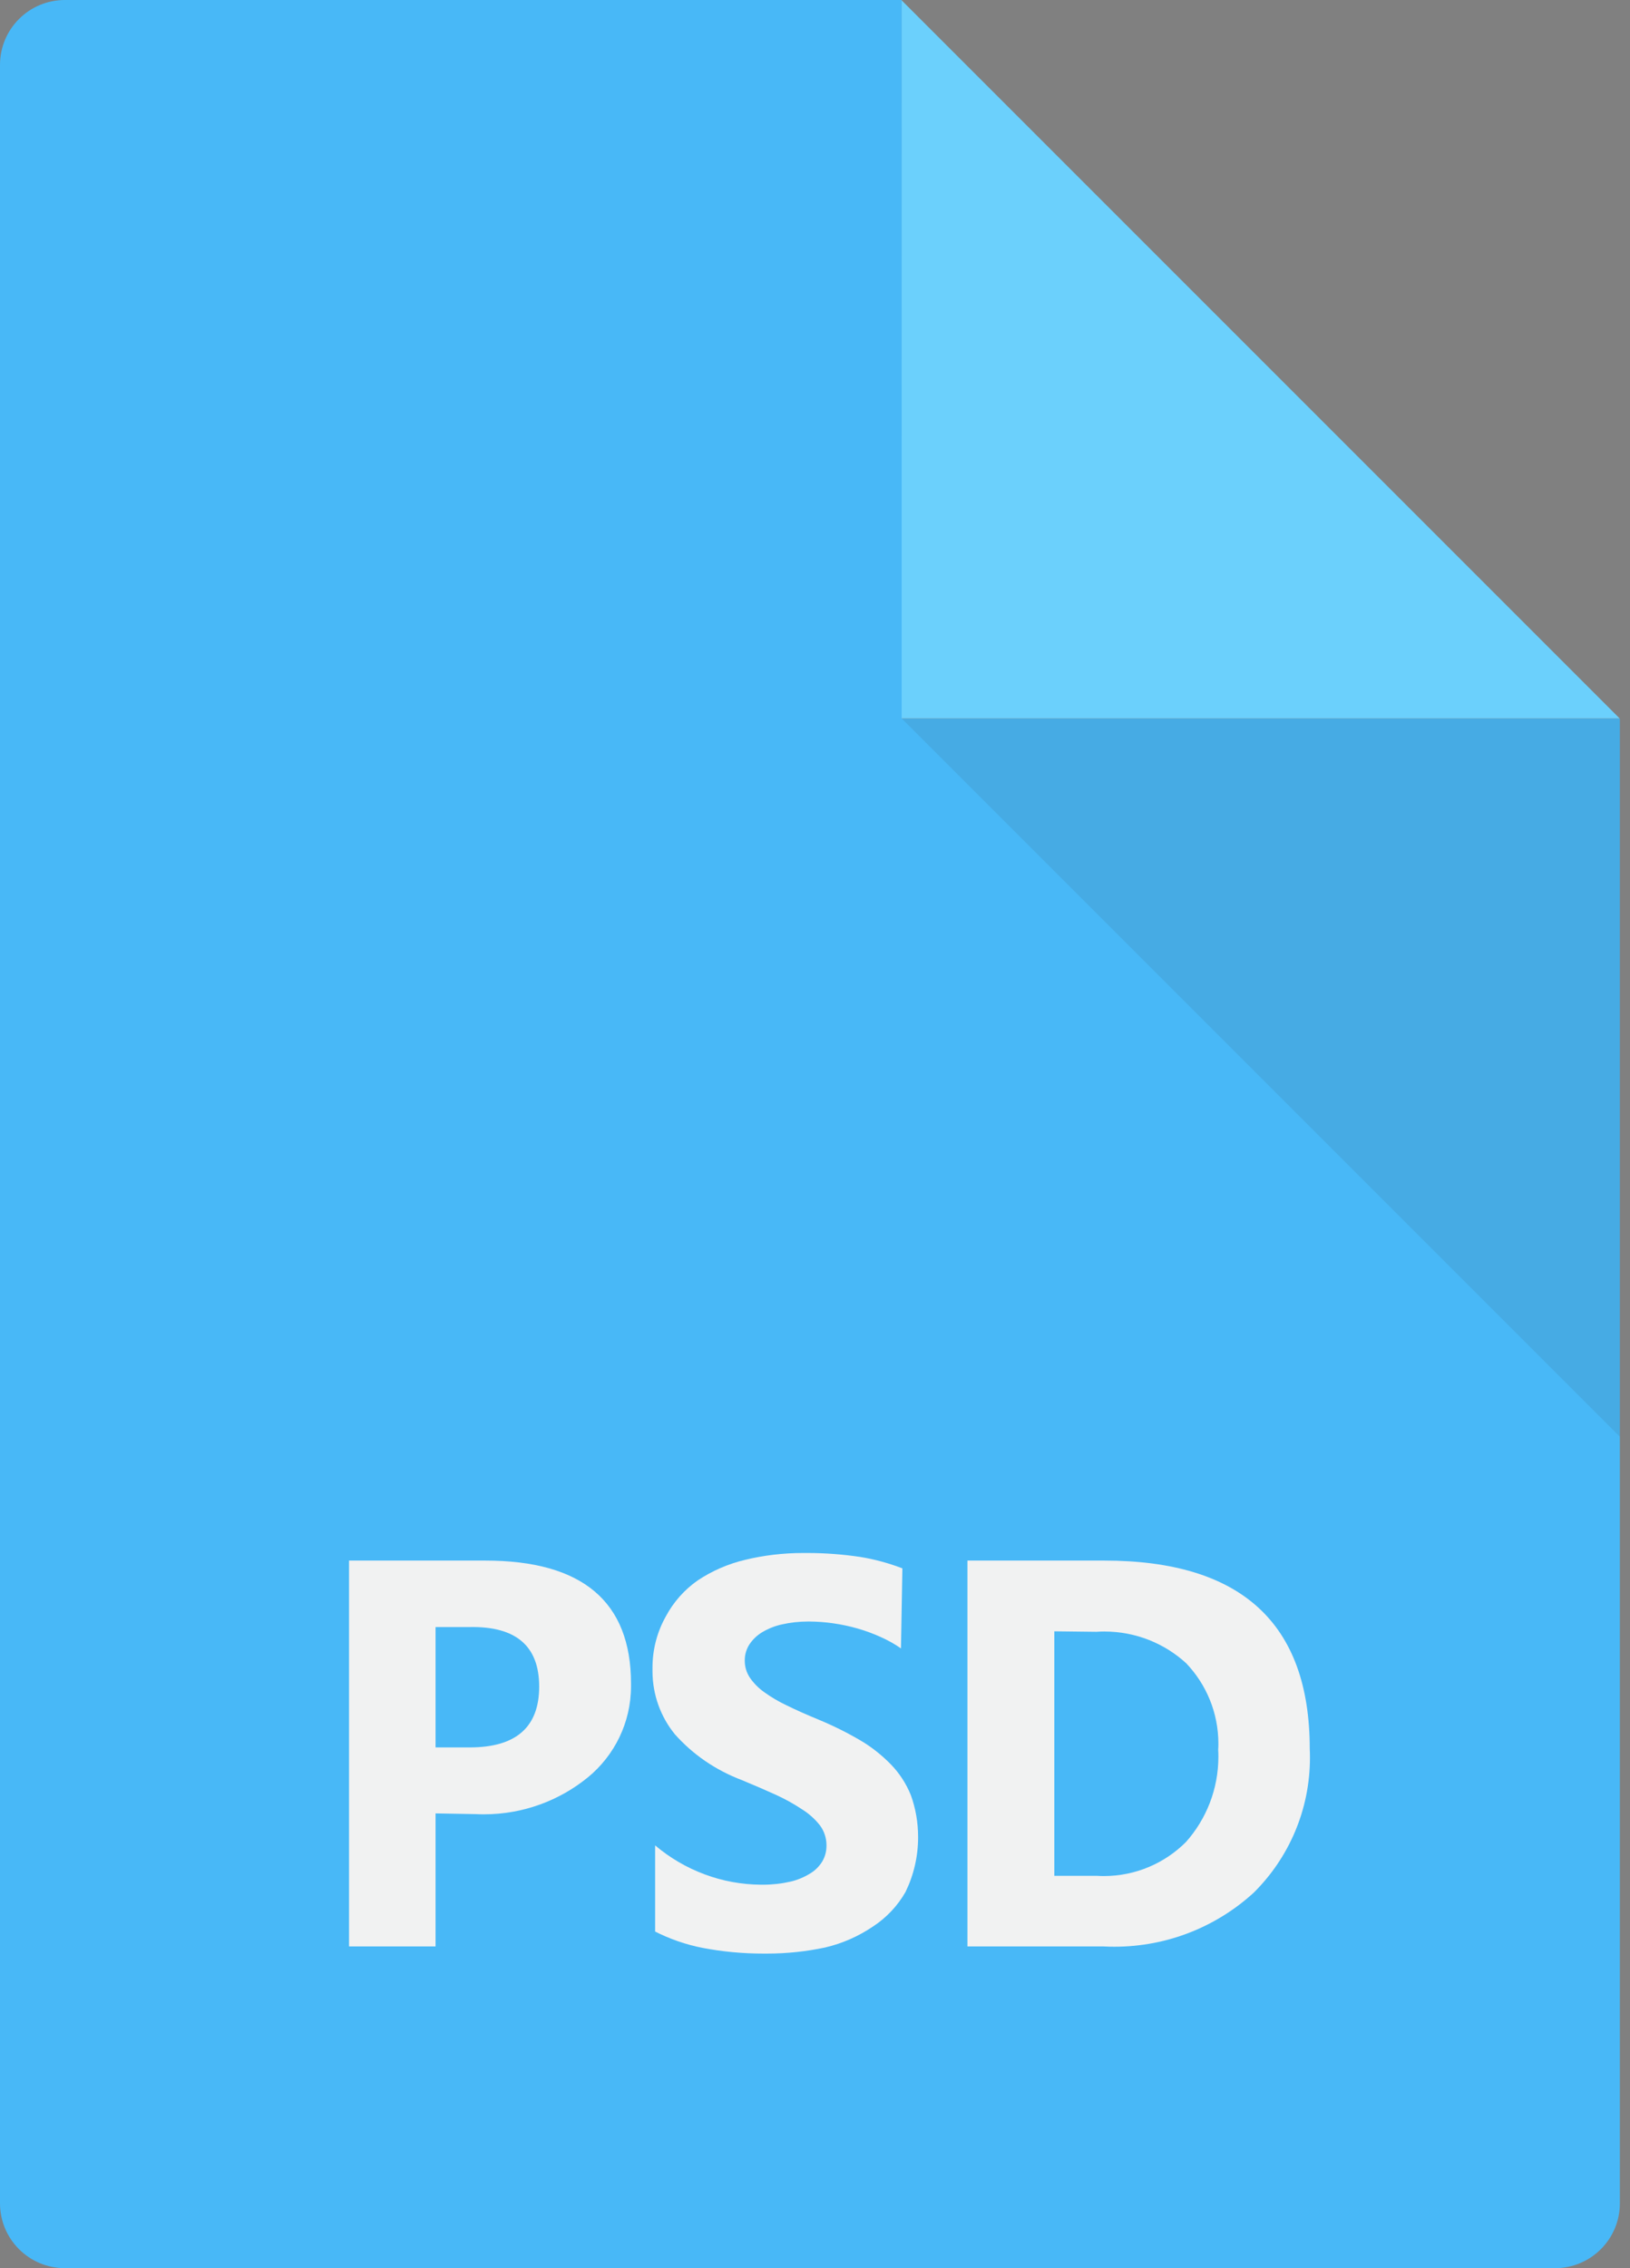 <?xml version="1.0" encoding="utf-8"?>
<!-- Generated by IcoMoon.io -->
<!DOCTYPE svg PUBLIC "-//W3C//DTD SVG 1.1//EN" "http://www.w3.org/Graphics/SVG/1.1/DTD/svg11.dtd">
<svg version="1.1" xmlns="http://www.w3.org/2000/svg" xmlns:xlink="http://www.w3.org/1999/xlink" width="23" height="32" viewBox="0 0 23 32">
<rect x="0" y="0" width="23" height="32" fill="#808080" stroke="none"/>
<path fill="#48b8f7" d="M12.723 0v0h-11.808c-0.505 0-0.915 0.41-0.915 0.915v30.17c0 0.505 0.41 0.915 0.915 0.915h21.027c0.505 0 0.915-0.41 0.915-0.915v-20.946h-10.133z"></path>
<path fill="#6bd0fc" d="M12.723 10.136h10.131l-10.131-10.131v10.131z"></path>
<path fill="#333" opacity="0.1" d="M22.857 20.27v-10.133h-10.133l10.133 10.133z"></path>
<path fill="#f1f2f2" d="M6.146 25.584v1.877h-1.221v-5.444h1.921q2.058 0 2.058 1.737c0 0.010 0 0.022 0 0.034 0 0.518-0.236 0.981-0.607 1.286-0.4 0.327-0.913 0.523-1.472 0.523-0.038 0-0.077-0.001-0.114-0.003zM6.146 22.955v1.698h0.482q0.98 0 0.98-0.858t-0.98-0.84z"></path>
<path fill="#f1f2f2" d="M9.244 27.251v-1.216c0.204 0.173 0.442 0.314 0.702 0.41 0.247 0.092 0.514 0.143 0.793 0.145 0.009 0 0.018 0 0.027 0 0.134 0 0.264-0.015 0.39-0.044 0.097-0.022 0.193-0.063 0.28-0.117 0.068-0.041 0.126-0.1 0.168-0.169 0.037-0.064 0.058-0.138 0.058-0.218 0-0.001 0-0.002 0-0.002 0-0.002 0-0.004 0-0.007 0-0.105-0.034-0.201-0.092-0.28-0.071-0.090-0.157-0.167-0.254-0.227-0.111-0.074-0.233-0.142-0.361-0.201q-0.231-0.105-0.483-0.209c-0.378-0.143-0.697-0.365-0.949-0.648-0.198-0.243-0.316-0.554-0.316-0.892 0-0.012 0-0.025 0-0.037-0-0.002-0-0.007-0-0.012 0-0.262 0.068-0.508 0.188-0.722 0.108-0.203 0.263-0.377 0.45-0.508 0.2-0.133 0.428-0.234 0.672-0.291 0.255-0.062 0.531-0.096 0.816-0.096 0.006 0 0.012 0 0.019 0 0.010-0 0.023-0 0.037-0 0.253 0 0.501 0.019 0.744 0.055 0.201 0.032 0.405 0.087 0.6 0.162l-0.020 1.129c-0.086-0.060-0.184-0.115-0.287-0.161s-0.213-0.088-0.327-0.12c-0.111-0.032-0.225-0.056-0.343-0.073-0.109-0.016-0.221-0.024-0.334-0.025-0.007-0-0.014-0-0.021-0-0.127 0-0.25 0.014-0.369 0.041-0.098 0.021-0.194 0.060-0.281 0.112-0.069 0.042-0.13 0.1-0.176 0.169-0.042 0.065-0.066 0.142-0.066 0.224 0 0.001 0 0.003 0 0.004s-0 0.003-0 0.004c0 0.089 0.027 0.172 0.074 0.241 0.055 0.079 0.123 0.147 0.201 0.202 0.096 0.069 0.202 0.132 0.314 0.185q0.202 0.099 0.441 0.197c0.231 0.096 0.423 0.193 0.608 0.302 0.148 0.087 0.295 0.203 0.424 0.335 0.12 0.124 0.217 0.272 0.282 0.435 0.066 0.182 0.102 0.382 0.102 0.591 0 0.278-0.064 0.54-0.178 0.774-0.111 0.195-0.269 0.363-0.459 0.487-0.201 0.136-0.43 0.239-0.676 0.296-0.257 0.055-0.536 0.086-0.823 0.086-0.007 0-0.014-0-0.022-0-0.006 0-0.014 0-0.022 0-0.293 0-0.58-0.027-0.858-0.080-0.234-0.045-0.469-0.126-0.686-0.238z"></path>
<path fill="#f1f2f2" d="M13.651 27.461v-5.444h1.929q2.901 0 2.901 2.655c0.002 0.037 0.003 0.081 0.003 0.125 0 0.745-0.303 1.419-0.793 1.905-0.517 0.473-1.209 0.763-1.968 0.763-0.050 0-0.1-0.001-0.149-0.004zM14.877 23.015v3.45h0.607c0.027 0.002 0.059 0.003 0.090 0.003 0.454 0 0.865-0.184 1.162-0.482 0.283-0.319 0.456-0.741 0.456-1.203 0-0.033-0.001-0.065-0.003-0.098 0.002-0.022 0.003-0.053 0.003-0.084 0-0.44-0.173-0.84-0.454-1.135-0.303-0.278-0.71-0.448-1.156-0.448-0.037 0-0.074 0.001-0.111 0.004z"></path>
</svg>
